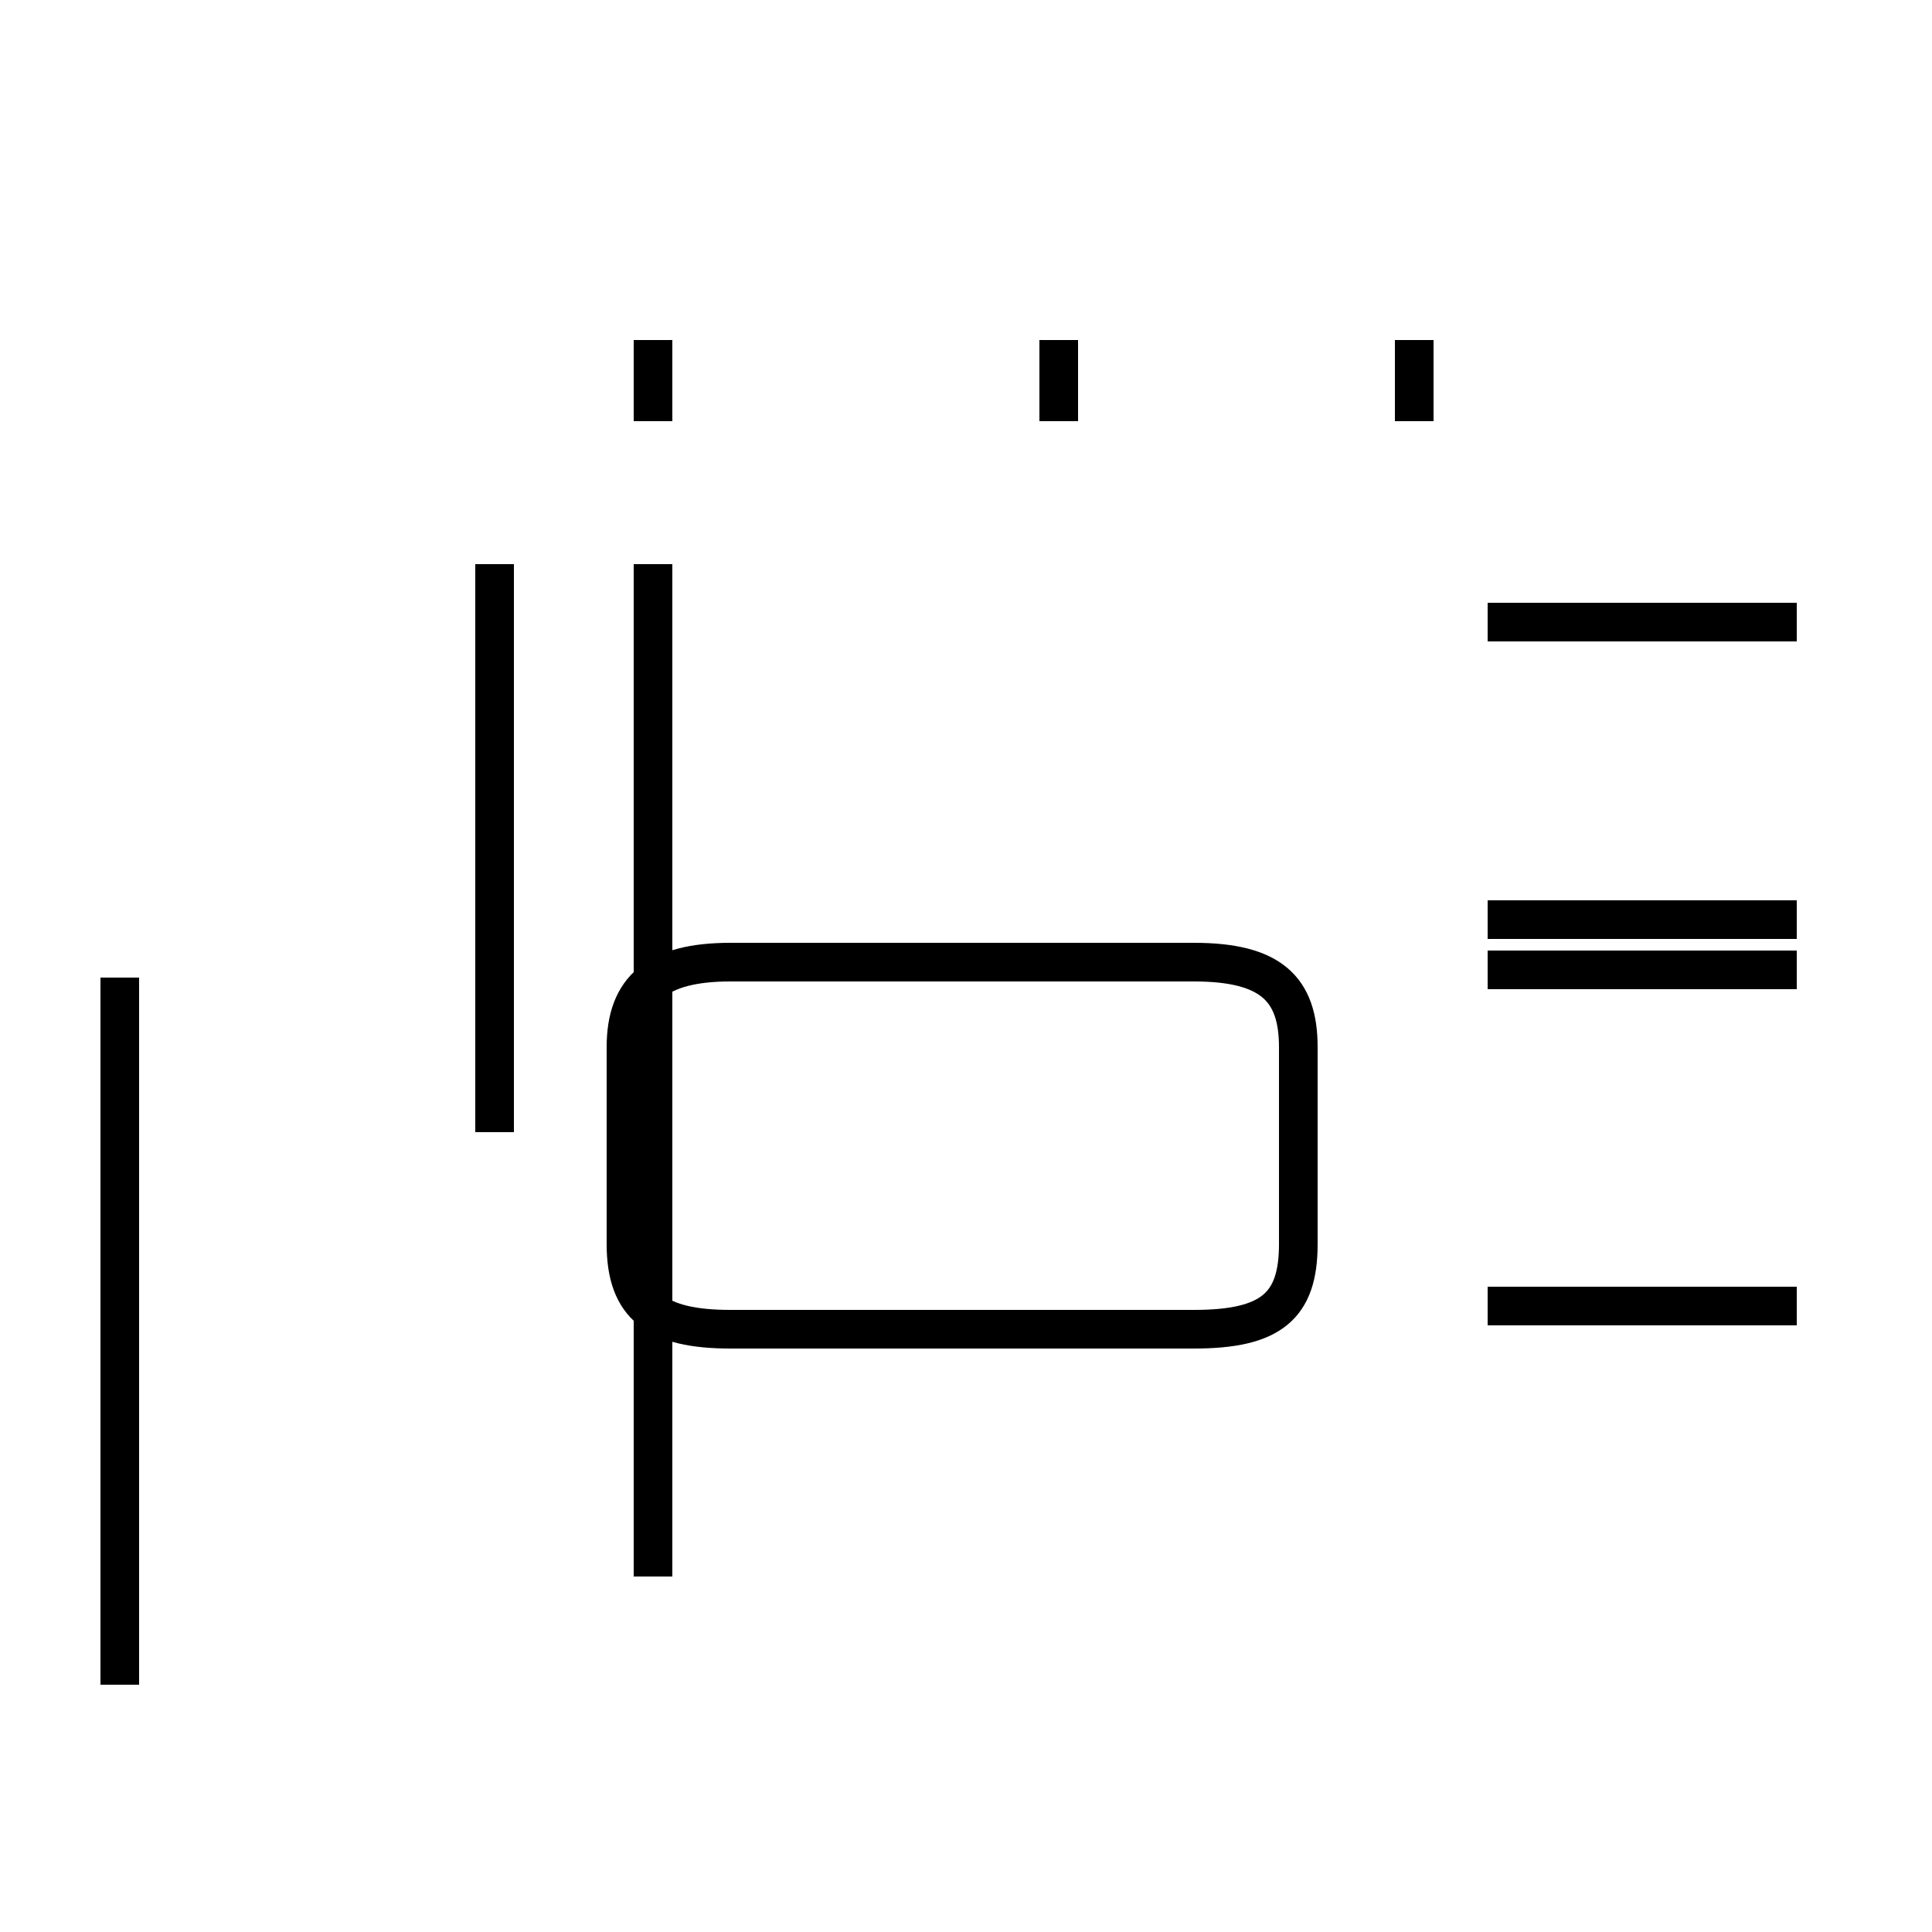 <?xml version='1.0' encoding='utf8'?>
<svg viewBox="0.0 -44.0 50.0 50.0" version="1.1" xmlns="http://www.w3.org/2000/svg">
<rect x="0.0" y="-44.0" width="50.0" height="50.0" fill="#808080" stroke="none"/>
<rect x="-1000" y="-1000" width="2000" height="2000" stroke="white" fill="white"/>
<g style="fill:none; stroke:#000000;  stroke-width:1">
<path d="M 18.9 9.6 L 30.9 9.6 C 32.9 9.6 33.6 10.2 33.6 11.8 L 33.6 16.9 C 33.6 18.4 32.9 19.1 30.9 19.1 L 18.9 19.1 C 17.0 19.1 16.2 18.4 16.2 16.9 L 16.2 11.8 C 16.2 10.2 17.0 9.6 18.9 9.6 Z M 46.5 20.2 L 38.5 20.2 M 46.5 10.2 L 38.5 10.2 M 46.5 18.9 L 38.5 18.9 M 46.5 27.9 L 38.5 27.9 M 16.9 16.2 L 16.9 3.2 M 3.1 0.4 L 3.1 18.7 M 16.9 14.7 L 16.9 29.4 M 12.8 14.7 L 12.8 29.4 M 16.9 33.1 L 16.9 35.2 M 36.6 33.1 L 36.6 35.2 M 27.4 33.1 L 27.4 35.2 " transform="scale(1, -1)" />
</g>
</svg>